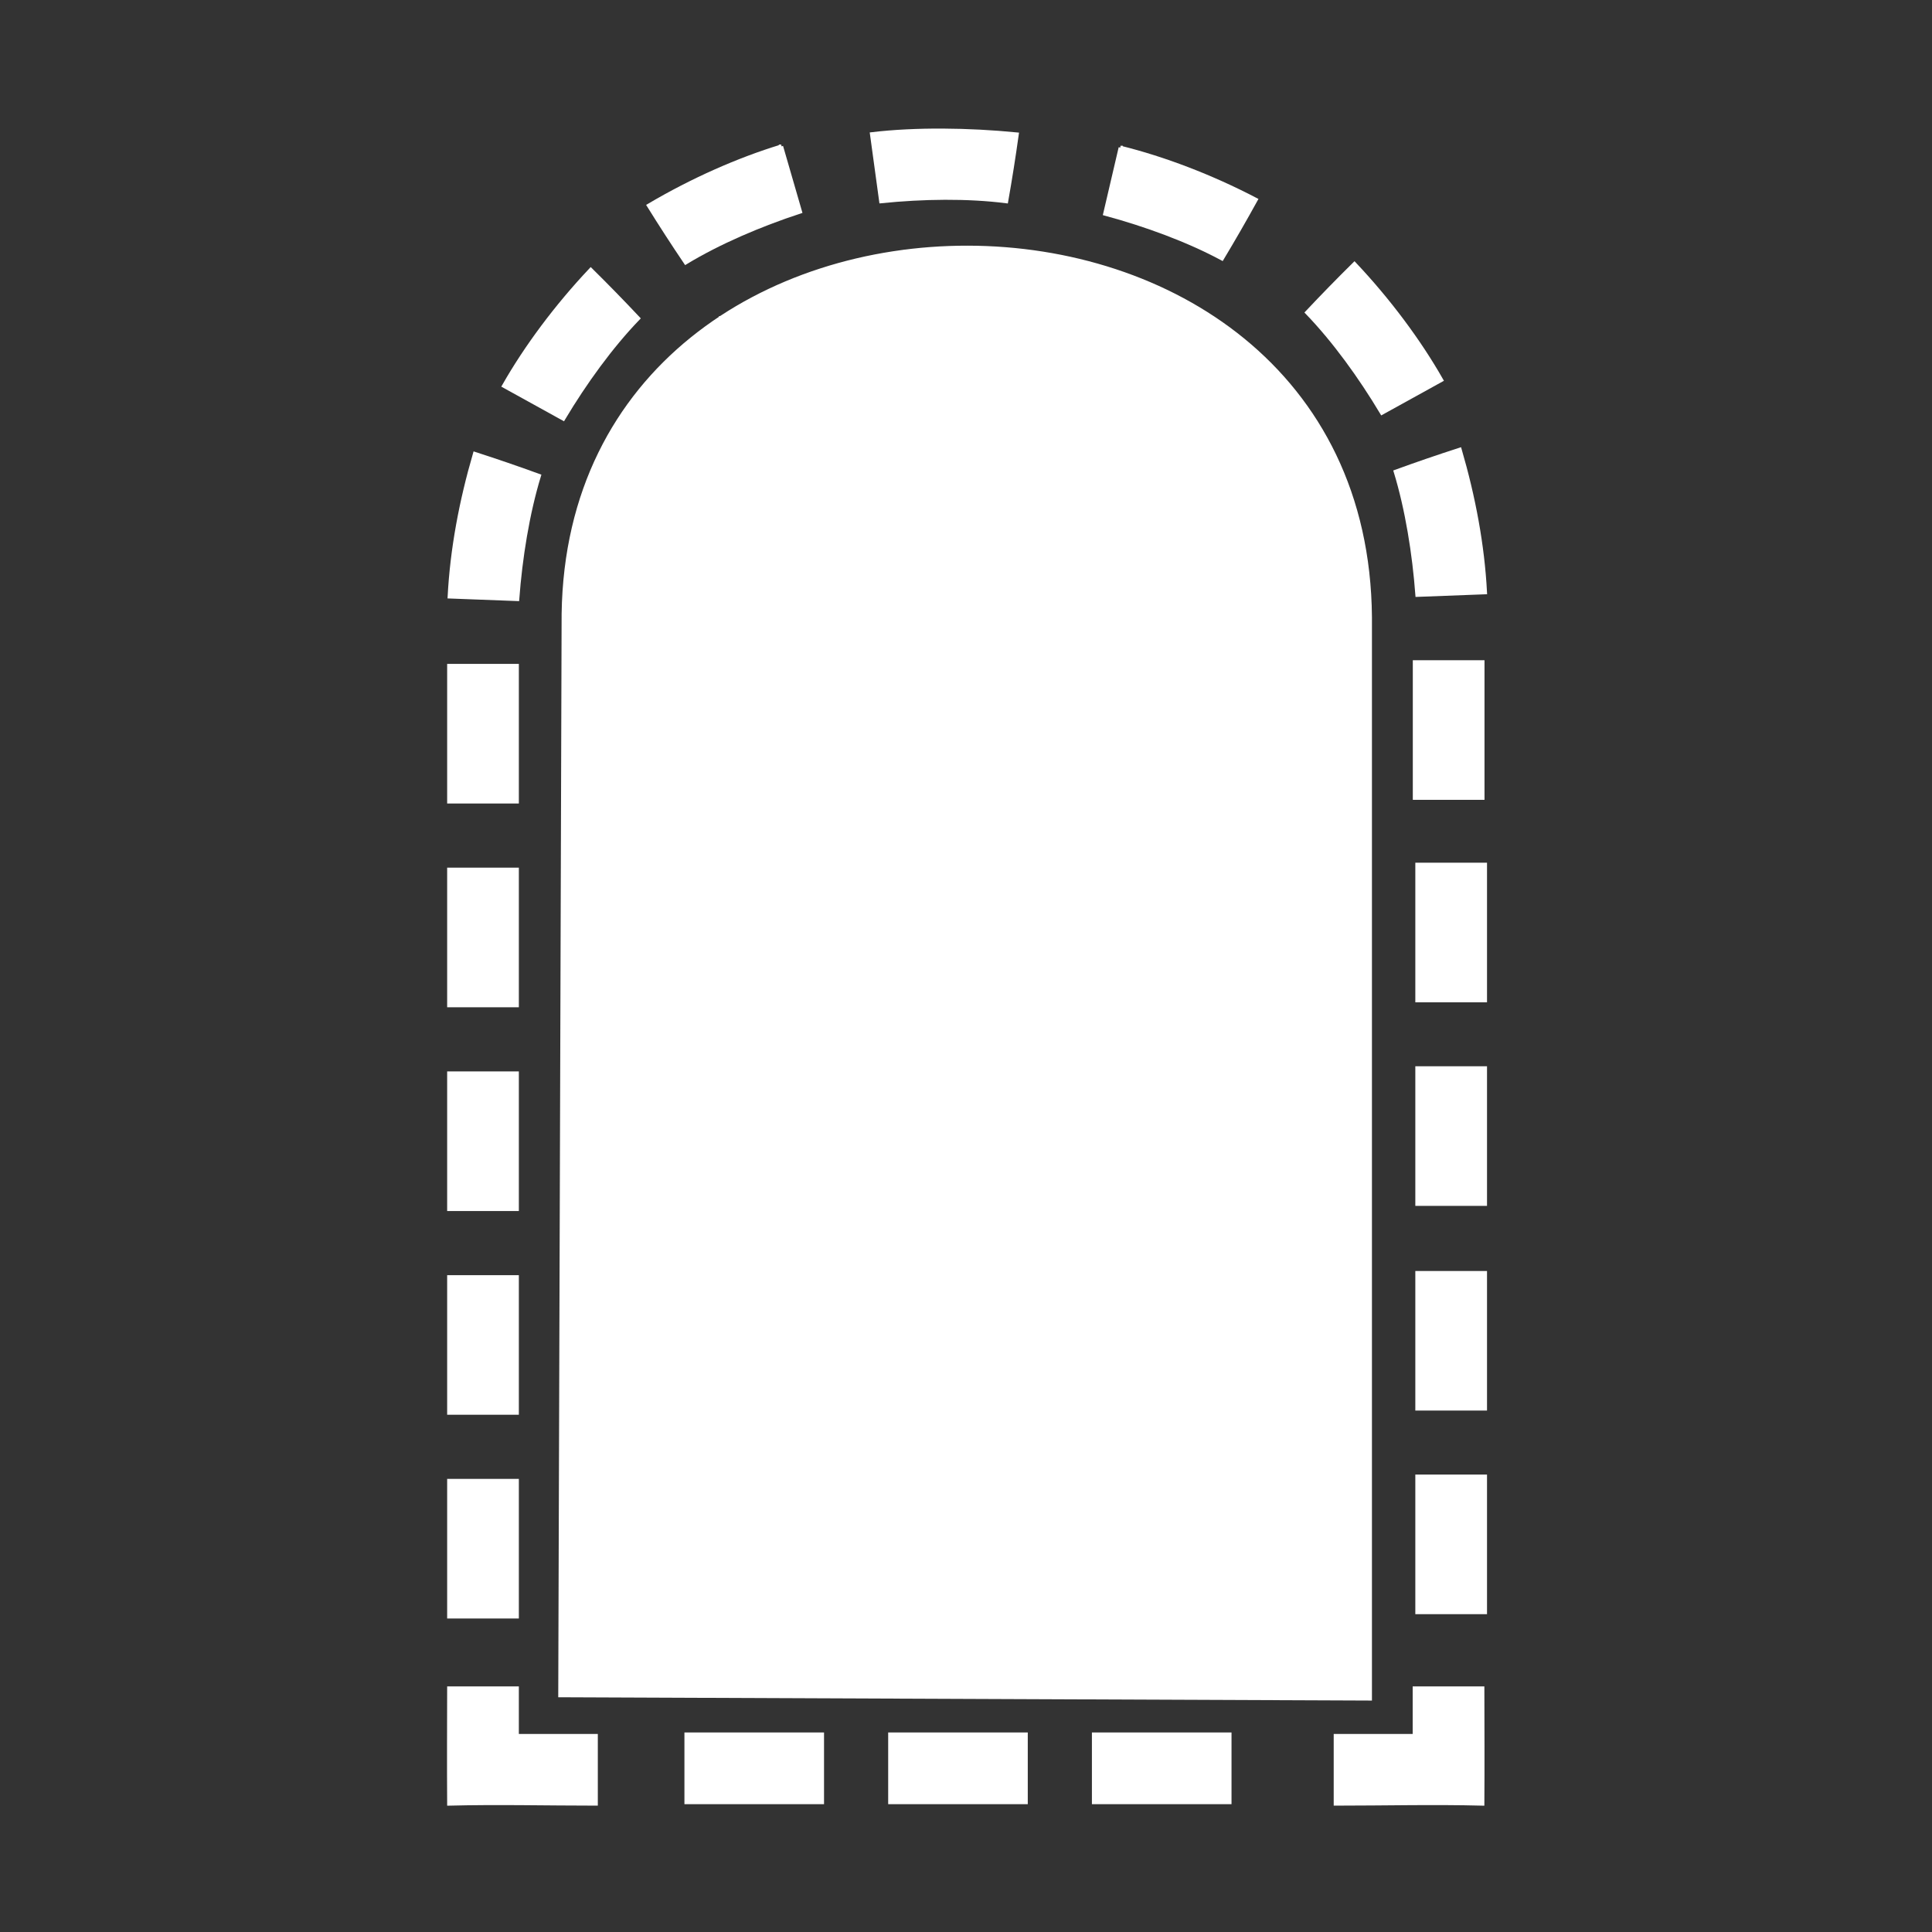 <svg xmlns="http://www.w3.org/2000/svg" viewBox="0 0 512 512" fill="white" stroke="white"><rect x="0" y="0" width="512" height="512" fill="#333333" stroke="none"/><g><path fill="white" d="M156.558,71.488C147.431,81.161 139.387,91.981 133.532,102.27L149.286,110.973C155.036,101.363 161.931,91.832 169.13,84.367C165.019,79.997 160.828,75.703 156.558,71.488ZM125.837,120.256C122.17,132.861 119.791,145.461 119.126,158.107L137.11,158.789C137.932,147.818 139.82,136.043 142.86,126.099C137.222,124.046 131.547,122.098 125.837,120.256ZM119.001,176.443L119.001,212.441L137.001,212.441L137.001,176.443L119.001,176.443ZM119.001,230.439L119.001,266.436L137.001,266.436L137.001,230.439L119.001,230.439ZM119.001,284.434L119.001,320.43L137.001,320.43L137.001,284.434L119.001,284.434ZM119.001,338.428L119.001,374.424L137.001,374.424L137.001,338.428L119.001,338.428ZM119.001,392.421L119.001,428.418L137.001,428.418L137.001,392.422L119.001,392.421ZM119.001,447.416C118.98,457.678 118.933,467.752 119.001,478.014C131.953,477.68 144.973,478.014 157.929,478.014L157.929,460.014L137,460.014L137,447.416L119.001,447.416ZM181.881,459.624L181.881,477.624L217.877,477.624L217.877,459.624L181.881,459.624ZM235.875,459.624L235.875,477.624L271.871,477.624L271.871,459.624L235.875,459.624ZM289.869,459.624L289.869,477.624L325.865,477.624L325.865,459.624L289.869,459.624Z"/><g transform="matrix(1,0,0,1,2,0)"><rect x="372.909" y="175.468" width="18" height="35.996"/></g><g transform="matrix(1,0,0,1,2.665,0)"><path fill="white" d="M356.281,69.935C365.408,79.608 373.452,90.428 379.307,100.717L363.553,109.42C357.803,99.81 350.908,90.279 343.709,82.814C347.82,78.444 352.011,74.15 356.281,69.935ZM372.909,229.124L372.909,265.12L390.909,265.12L390.909,229.124L372.909,229.124ZM372.909,283.076L372.909,319.072L390.909,319.072L390.909,283.076L372.909,283.076ZM372.909,337.325L372.909,373.321L390.909,373.321L390.909,337.325L372.909,337.325ZM372.909,391.278L372.909,427.274L390.909,427.274L390.909,391.278L372.909,391.278Z"/></g><g transform="matrix(0.997,0.075,-0.075,0.997,9.432,-19.104)"><path fill="white" d="M225.134,37.867L228.905,55.465C239.929,53.497 251.648,52.445 262.005,52.979C262.605,47.009 263.094,41.029 263.472,35.041C250.655,34.748 236.567,35.621 225.134,37.867Z"/></g><g transform="matrix(0.997,0.075,-0.075,0.997,9.432,-19.104)"><path fill="white" d="M291.129,36.509L288.359,54.292C299.357,56.395 310.676,59.604 320.158,63.805C322.852,58.445 325.447,53.035 327.941,47.579C315.724,42.324 302.801,38.478 291.128,36.509L291.129,36.509Z"/></g><g transform="matrix(1,0.023,-0.023,1,5.861,-9.488)"><path fill="white" d="M202.18,43.645L207.586,60.811C197.028,64.54 186.319,69.41 177.574,74.986C174.106,70.091 170.729,65.132 167.445,60.111C178.736,53.083 190.936,47.342 202.181,43.645L202.18,43.645Z"/></g><g transform="matrix(1,0,0,1,2,0)"><path fill="white" d="M384.864,119.144C388.531,131.749 390.91,144.349 391.575,156.995L373.591,157.677C372.769,146.706 370.881,134.931 367.841,124.987C373.478,122.934 379.154,120.986 384.864,119.144Z"/></g><g transform="matrix(-1,0,0,1,514,0)"><path fill="white" d="M121.126,447.416C121.105,457.678 121.058,467.752 121.126,478.014C134.078,477.68 147.098,478.014 160.054,478.014L160.054,460.014L139.125,460.014L139.125,447.416L121.126,447.416Z"/></g><g transform="matrix(1,0,0,1,0,-1)"><path fill="white" d="M363.08,451.164L148.442,450.291L149.336,163.661C151.215,34.164 361.973,34.047 363.08,164.555L363.08,451.164Z"/></g><g transform="matrix(1,5.48299e-06,5.48299e-06,0.98,-16.003,8.895)"><path fill="white" d="M207.024,76.426L206.921,449.052L207.024,76.426Z"/></g><g transform="matrix(1,-7.55684e-06,-7.55684e-06,1.027,33.003,-12.26)"><path fill="white" d="M207.024,76.426L206.921,449.052"/></g><g transform="matrix(1,-5.5368e-06,-5.5368e-06,1.02,76.002,-8.983)"><path fill="white" d="M207.024,76.426L206.921,449.052"/></g><g transform="matrix(1,2.21122e-06,1.75726e-06,0.971,115.999,13.047)"><path fill="white" d="M207.024,76.426L206.921,449.052"/></g><g transform="matrix(1,0,0,1,-100.448,17.834)"><circle cx="269.721" cy="266.845" r="6.6"/></g></g></svg>